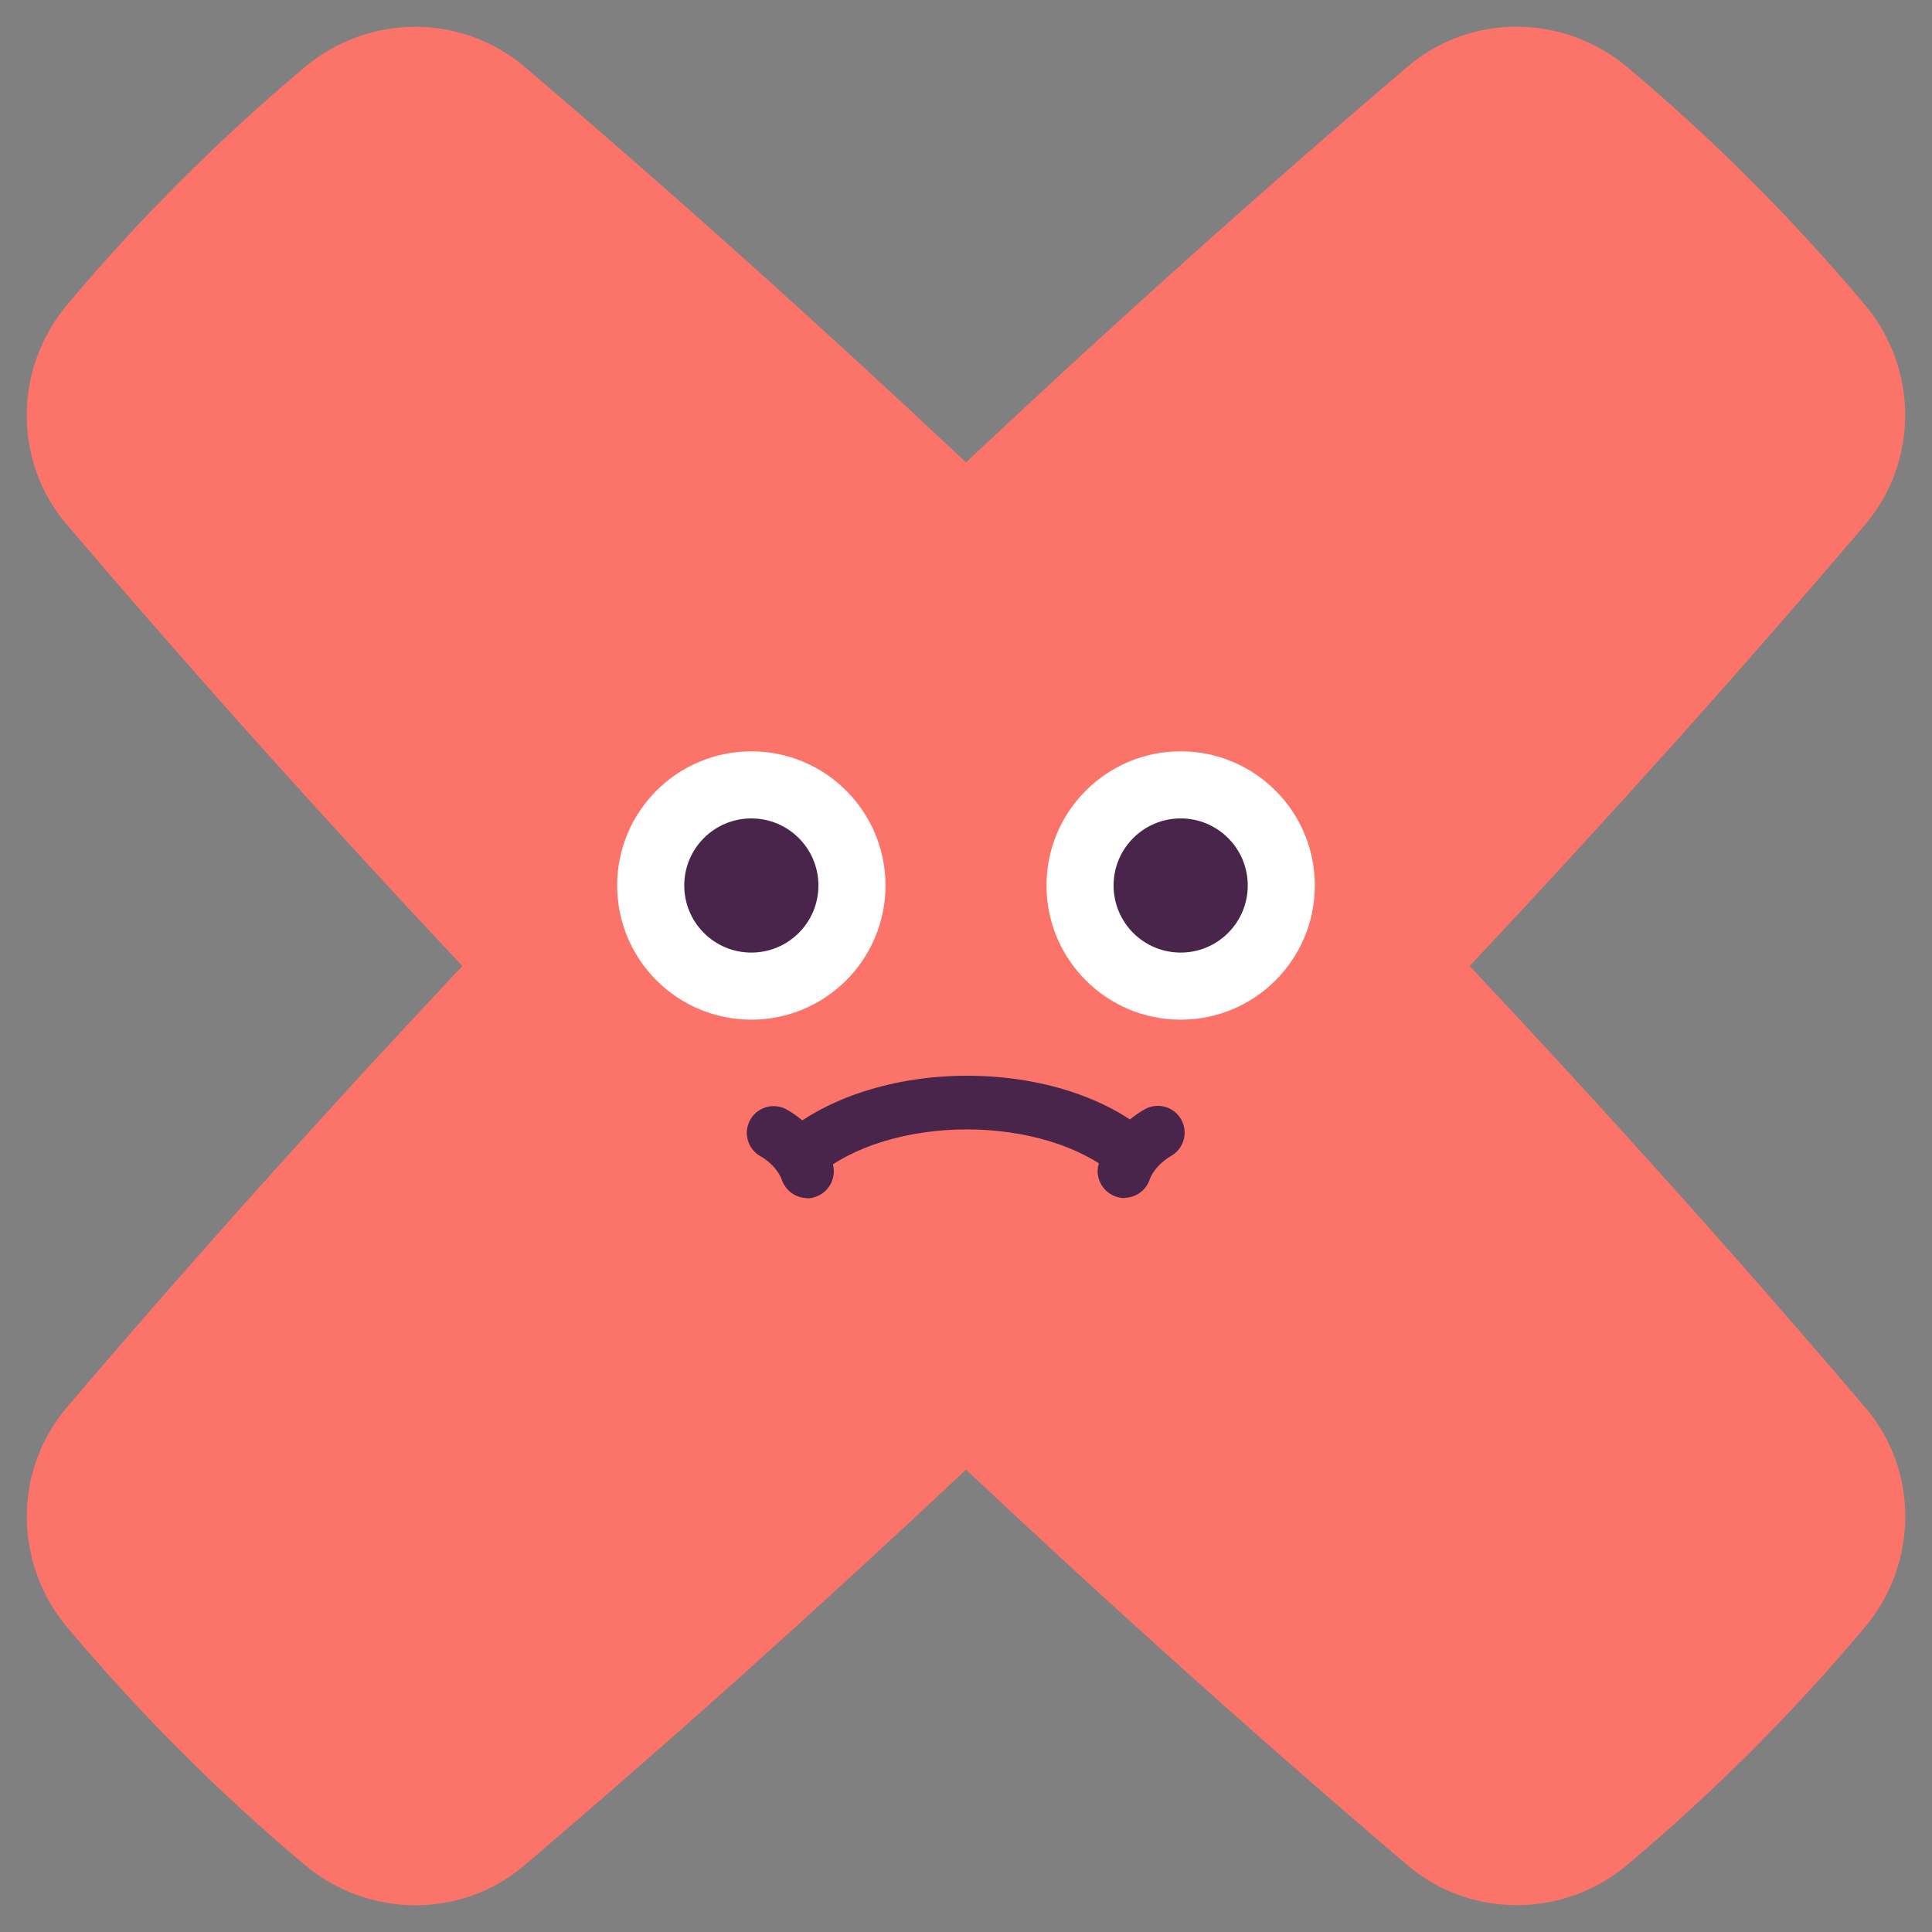 <svg width="72" height="72" viewBox="0 0 72 72" fill="none" xmlns="http://www.w3.org/2000/svg">
<rect x="0" y="0" width="72" height="72" fill="#808080" stroke="none"/>
<g>
<path d="M54.77 36C59.78 30.67 64.69 25.21 69.51 19.55C71.51 17.19 71.49 13.73 69.5 11.36C66.81 8.16 63.85 5.19 60.64 2.5C58.27 0.51 54.8 0.48 52.45 2.49C46.79 7.31 41.33 12.22 36 17.23C30.67 12.22 25.21 7.31 19.55 2.49C17.19 0.49 13.73 0.51 11.36 2.5C8.16 5.19 5.19 8.15 2.5 11.36C0.51 13.73 0.48 17.2 2.49 19.55C7.31 25.21 12.22 30.67 17.23 36C12.22 41.33 7.31 46.79 2.49 52.45C0.49 54.81 0.51 58.27 2.5 60.64C5.19 63.84 8.15 66.81 11.36 69.5C13.73 71.49 17.2 71.52 19.55 69.51C25.21 64.69 30.67 59.78 36 54.77C41.33 59.78 46.79 64.69 52.45 69.51C54.81 71.51 58.27 71.49 60.64 69.5C63.84 66.81 66.81 63.85 69.5 60.64C71.49 58.27 71.52 54.8 69.51 52.45C64.69 46.79 59.78 41.33 54.77 36Z" fill="#FB7369"/>
<path d="M29.83 44.06C29.55 44.06 29.27 43.94 29.08 43.72C28.72 43.3 28.76 42.67 29.17 42.31C30.76 40.92 33.32 40.09 36.03 40.09C38.74 40.09 41.2 40.88 42.81 42.24C43.23 42.6 43.28 43.23 42.93 43.65C42.57 44.07 41.94 44.12 41.52 43.77C40.28 42.72 38.23 42.09 36.03 42.09C33.83 42.09 31.72 42.73 30.49 43.81C30.3 43.98 30.07 44.06 29.83 44.06Z" fill="#4A254B"/>
<path d="M30.09 44.65C29.67 44.65 29.29 44.39 29.14 43.98C29.01 43.6 28.65 43.26 28.34 43.09C27.86 42.82 27.69 42.21 27.96 41.73C28.23 41.25 28.84 41.08 29.32 41.35C30.11 41.8 30.75 42.54 31.02 43.33C31.2 43.85 30.92 44.42 30.4 44.6C30.29 44.64 30.18 44.66 30.07 44.66L30.09 44.65Z" fill="#4A254B"/>
<path d="M41.91 44.65C41.8 44.65 41.69 44.63 41.58 44.59C41.06 44.41 40.78 43.84 40.96 43.32C41.23 42.53 41.87 41.79 42.66 41.34C43.14 41.07 43.75 41.24 44.02 41.72C44.29 42.2 44.12 42.81 43.64 43.08C43.34 43.25 42.97 43.59 42.84 43.97C42.7 44.38 42.31 44.64 41.89 44.64L41.91 44.65Z" fill="#4A254B"/>
<path d="M28 38C30.761 38 33 35.761 33 33C33 30.239 30.761 28 28 28C25.239 28 23 30.239 23 33C23 35.761 25.239 38 28 38Z" fill="white"/>
<path d="M28 35.5C29.381 35.5 30.5 34.381 30.5 33C30.5 31.619 29.381 30.5 28 30.5C26.619 30.5 25.5 31.619 25.5 33C25.5 34.381 26.619 35.5 28 35.5Z" fill="#4A254B"/>
<path d="M44 38C46.761 38 49 35.761 49 33C49 30.239 46.761 28 44 28C41.239 28 39 30.239 39 33C39 35.761 41.239 38 44 38Z" fill="white"/>
<path d="M44 35.5C45.381 35.5 46.5 34.381 46.5 33C46.5 31.619 45.381 30.5 44 30.5C42.619 30.5 41.5 31.619 41.5 33C41.5 34.381 42.619 35.5 44 35.5Z" fill="#4A254B"/>
</g>
</svg>
